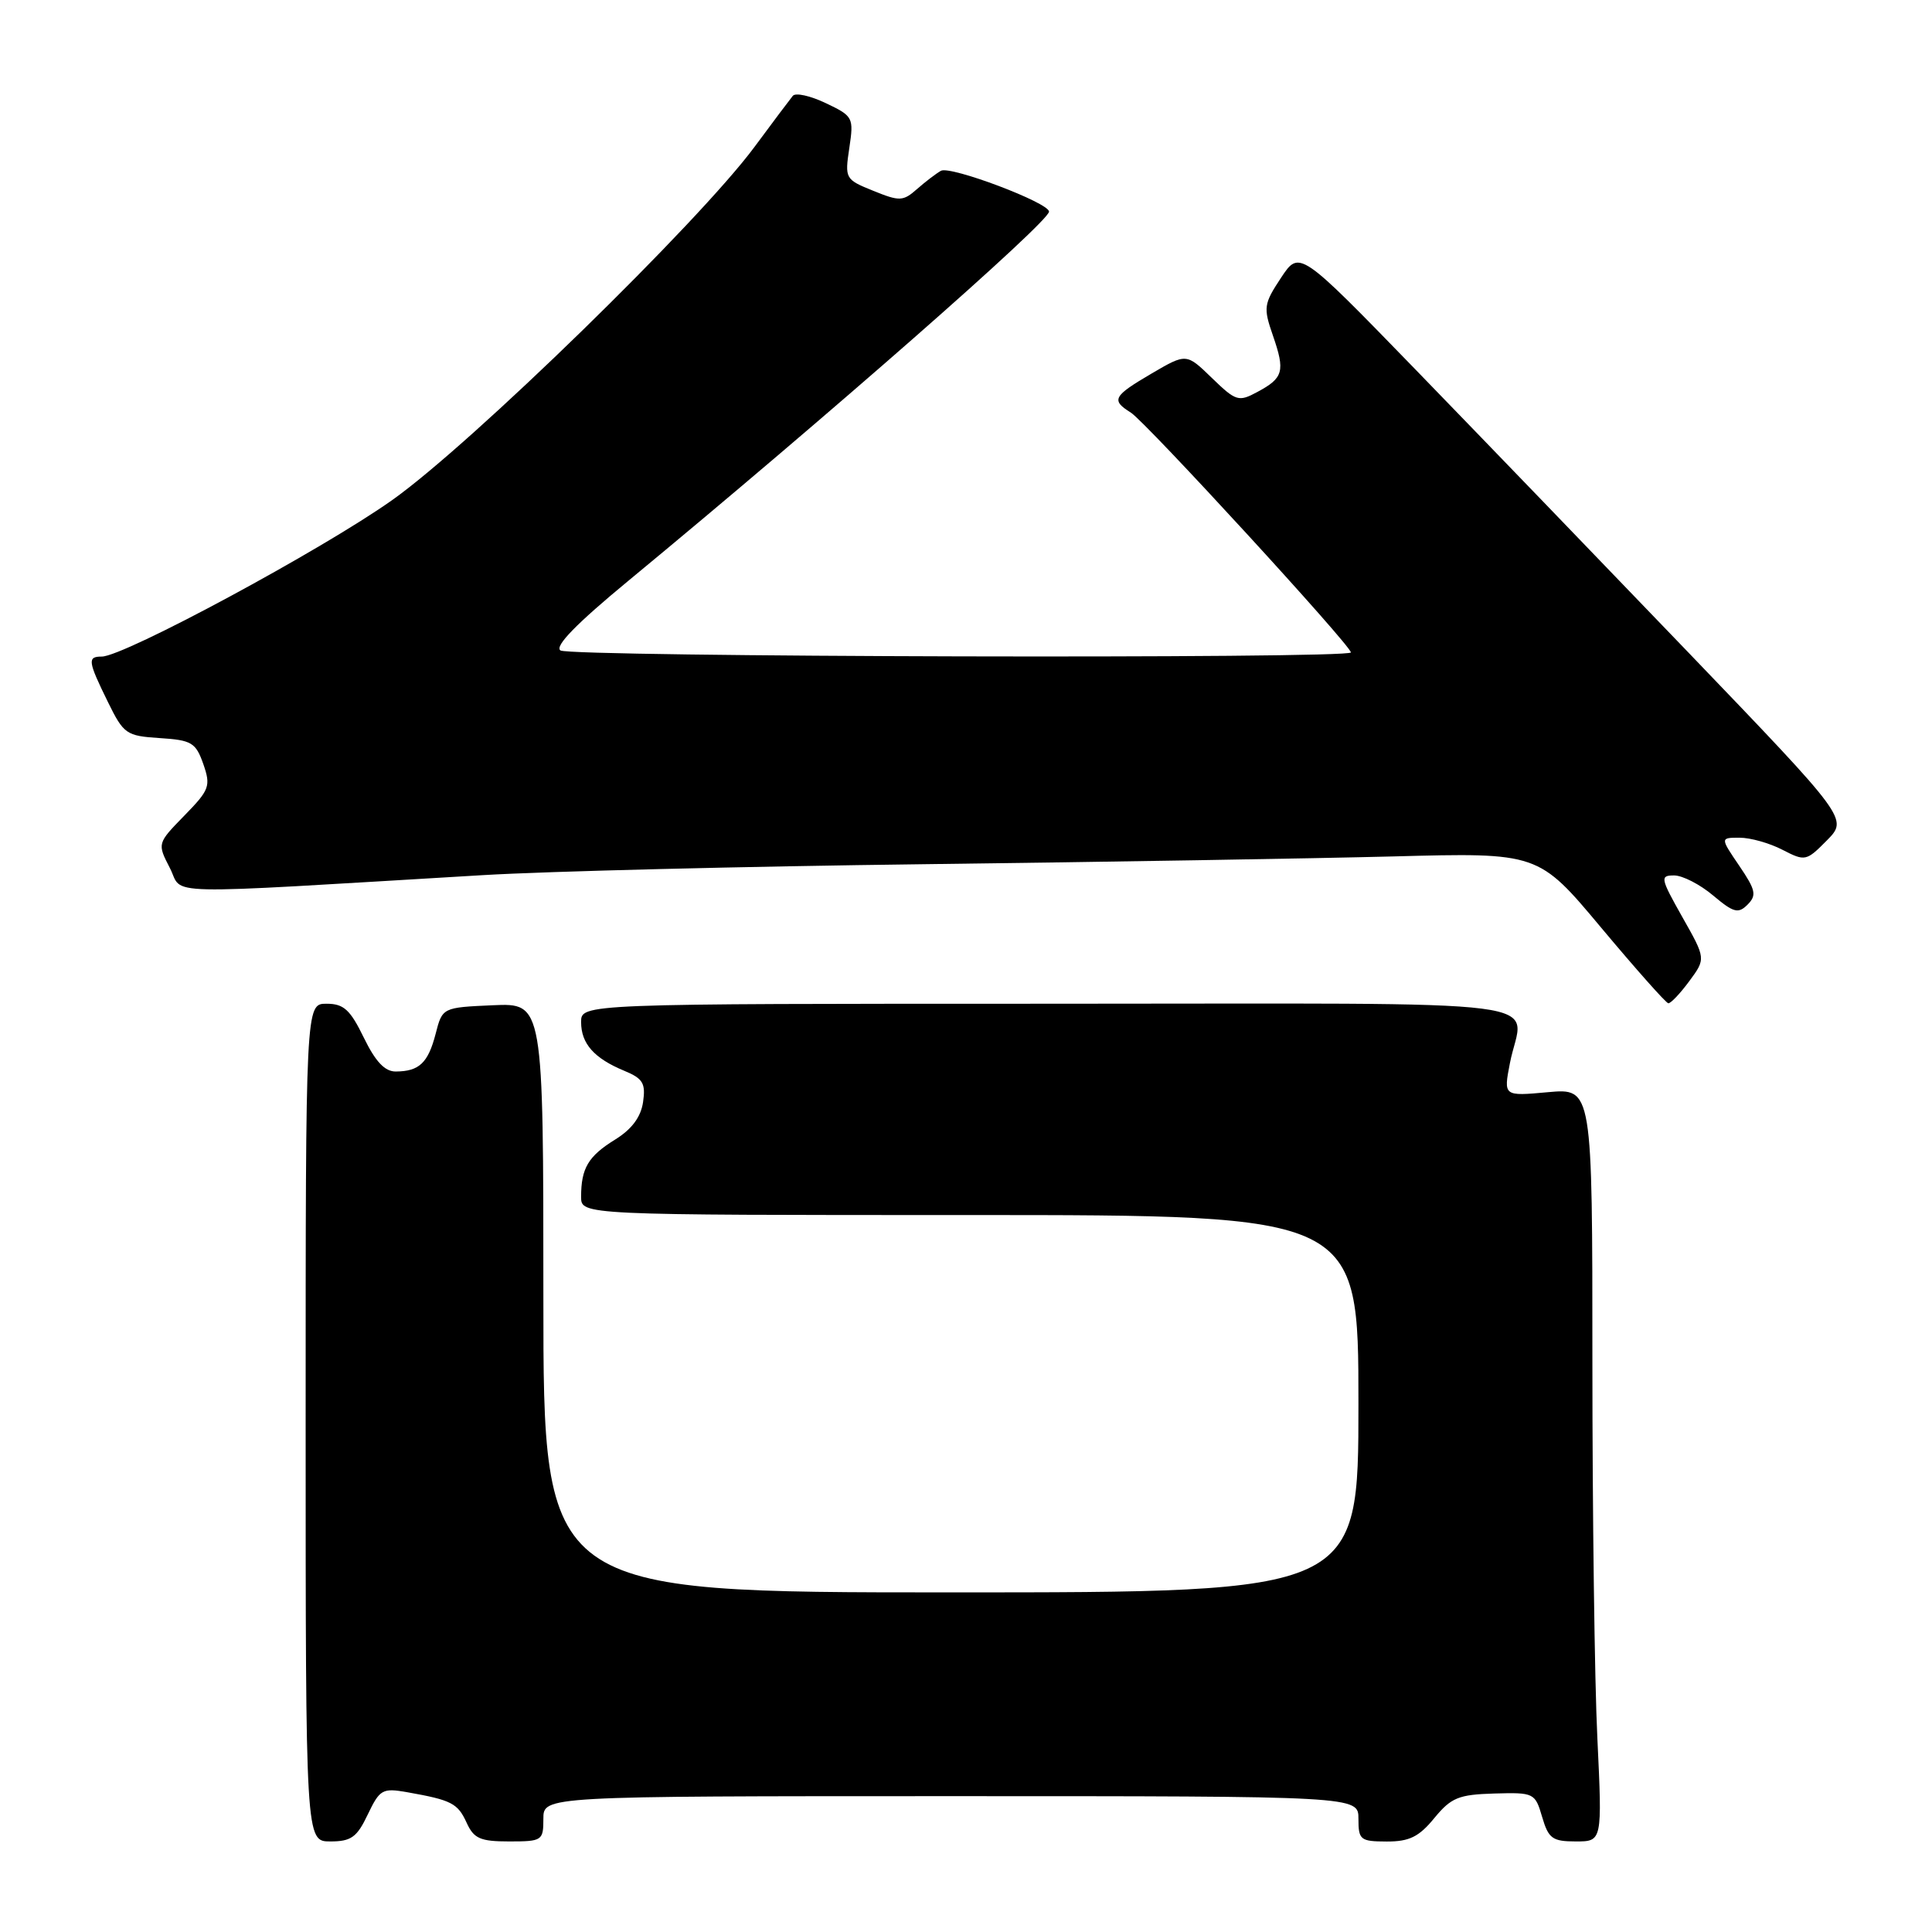 <?xml version="1.0" encoding="UTF-8" standalone="no"?>
<!DOCTYPE svg PUBLIC "-//W3C//DTD SVG 1.1//EN" "http://www.w3.org/Graphics/SVG/1.1/DTD/svg11.dtd" >
<svg xmlns="http://www.w3.org/2000/svg" xmlns:xlink="http://www.w3.org/1999/xlink" version="1.1" viewBox="0 0 256 256">
 <g >
 <path fill="currentColor"
d=" M 48.73 240.43 C 50.33 237.09 50.67 236.90 53.97 237.48 C 59.84 238.52 60.65 238.94 61.83 241.52 C 62.79 243.63 63.64 244.00 67.48 244.00 C 71.84 244.00 72.00 243.89 72.00 241.00 C 72.00 238.00 72.00 238.00 126.00 238.00 C 180.00 238.00 180.00 238.00 180.00 241.00 C 180.00 243.80 180.25 244.00 183.75 244.01 C 186.74 244.02 188.02 243.39 190.05 240.91 C 192.29 238.19 193.27 237.79 198.00 237.65 C 203.26 237.50 203.41 237.57 204.34 240.75 C 205.18 243.62 205.70 244.00 208.80 244.00 C 212.31 244.00 212.31 244.00 211.66 230.34 C 211.29 222.83 211.00 200.37 211.00 180.44 C 211.00 144.19 211.00 144.19 205.11 144.72 C 199.22 145.26 199.22 145.26 200.07 140.88 C 201.76 132.10 208.76 133.00 139.00 133.00 C 77.00 133.00 77.00 133.00 77.00 135.43 C 77.00 138.29 78.72 140.23 82.73 141.89 C 85.19 142.91 85.57 143.54 85.21 146.03 C 84.92 148.02 83.71 149.64 81.49 151.01 C 77.95 153.20 77.00 154.79 77.00 158.58 C 77.00 161.00 77.00 161.00 128.50 161.00 C 180.00 161.00 180.00 161.00 180.00 186.00 C 180.00 211.00 180.00 211.00 126.00 211.00 C 72.00 211.00 72.00 211.00 72.00 171.95 C 72.00 132.91 72.00 132.91 65.31 133.20 C 58.62 133.50 58.62 133.50 57.72 137.00 C 56.72 140.85 55.54 141.96 52.45 141.98 C 51.00 142.00 49.75 140.67 48.21 137.50 C 46.40 133.78 45.55 133.00 43.26 133.00 C 40.50 133.00 40.50 133.00 40.50 188.50 C 40.50 244.00 40.50 244.00 43.77 244.00 C 46.53 244.00 47.30 243.45 48.73 240.43 Z  M 223.83 130.02 C 226.04 127.03 226.04 127.03 222.92 121.52 C 220.00 116.34 219.94 116.00 221.83 116.00 C 222.94 116.00 225.26 117.19 226.99 118.65 C 229.71 120.94 230.33 121.10 231.56 119.87 C 232.79 118.63 232.65 117.94 230.46 114.72 C 227.93 111.00 227.93 111.00 230.51 111.00 C 231.94 111.00 234.49 111.72 236.18 112.60 C 239.19 114.15 239.34 114.12 242.08 111.35 C 244.88 108.50 244.88 108.50 223.76 86.50 C 212.14 74.40 195.78 57.44 187.41 48.81 C 172.18 33.13 172.18 33.13 169.74 36.81 C 167.45 40.28 167.38 40.75 168.67 44.47 C 170.31 49.20 170.06 50.09 166.60 51.94 C 164.12 53.28 163.77 53.17 160.58 50.08 C 157.20 46.80 157.20 46.80 152.60 49.49 C 147.47 52.50 147.20 53.02 149.84 54.67 C 151.81 55.90 179.00 85.53 179.00 86.45 C 179.00 87.32 75.64 87.06 74.27 86.19 C 73.43 85.66 76.36 82.65 83.27 76.95 C 109.63 55.18 139.00 29.41 139.00 28.04 C 139.00 26.86 125.93 21.93 124.68 22.63 C 124.03 23.00 122.60 24.09 121.50 25.06 C 119.66 26.68 119.20 26.70 115.71 25.28 C 111.99 23.78 111.93 23.67 112.54 19.60 C 113.14 15.57 113.05 15.39 109.43 13.67 C 107.38 12.69 105.41 12.25 105.05 12.70 C 104.69 13.14 102.39 16.20 99.95 19.50 C 92.53 29.50 62.46 58.82 52.00 66.24 C 42.72 72.83 16.42 87.00 13.48 87.00 C 11.56 87.00 11.64 87.60 14.29 93.00 C 16.39 97.28 16.73 97.51 21.17 97.80 C 25.40 98.07 25.94 98.40 26.94 101.24 C 27.95 104.16 27.77 104.65 24.43 108.07 C 20.83 111.76 20.83 111.76 22.51 115.02 C 24.40 118.67 20.01 118.57 63.98 115.96 C 72.49 115.45 98.82 114.80 122.48 114.51 C 146.14 114.22 174.13 113.75 184.67 113.48 C 203.84 112.97 203.84 112.97 212.17 122.93 C 216.75 128.40 220.75 132.91 221.06 132.94 C 221.37 132.97 222.62 131.66 223.83 130.02 Z "/>
</g>
</svg>